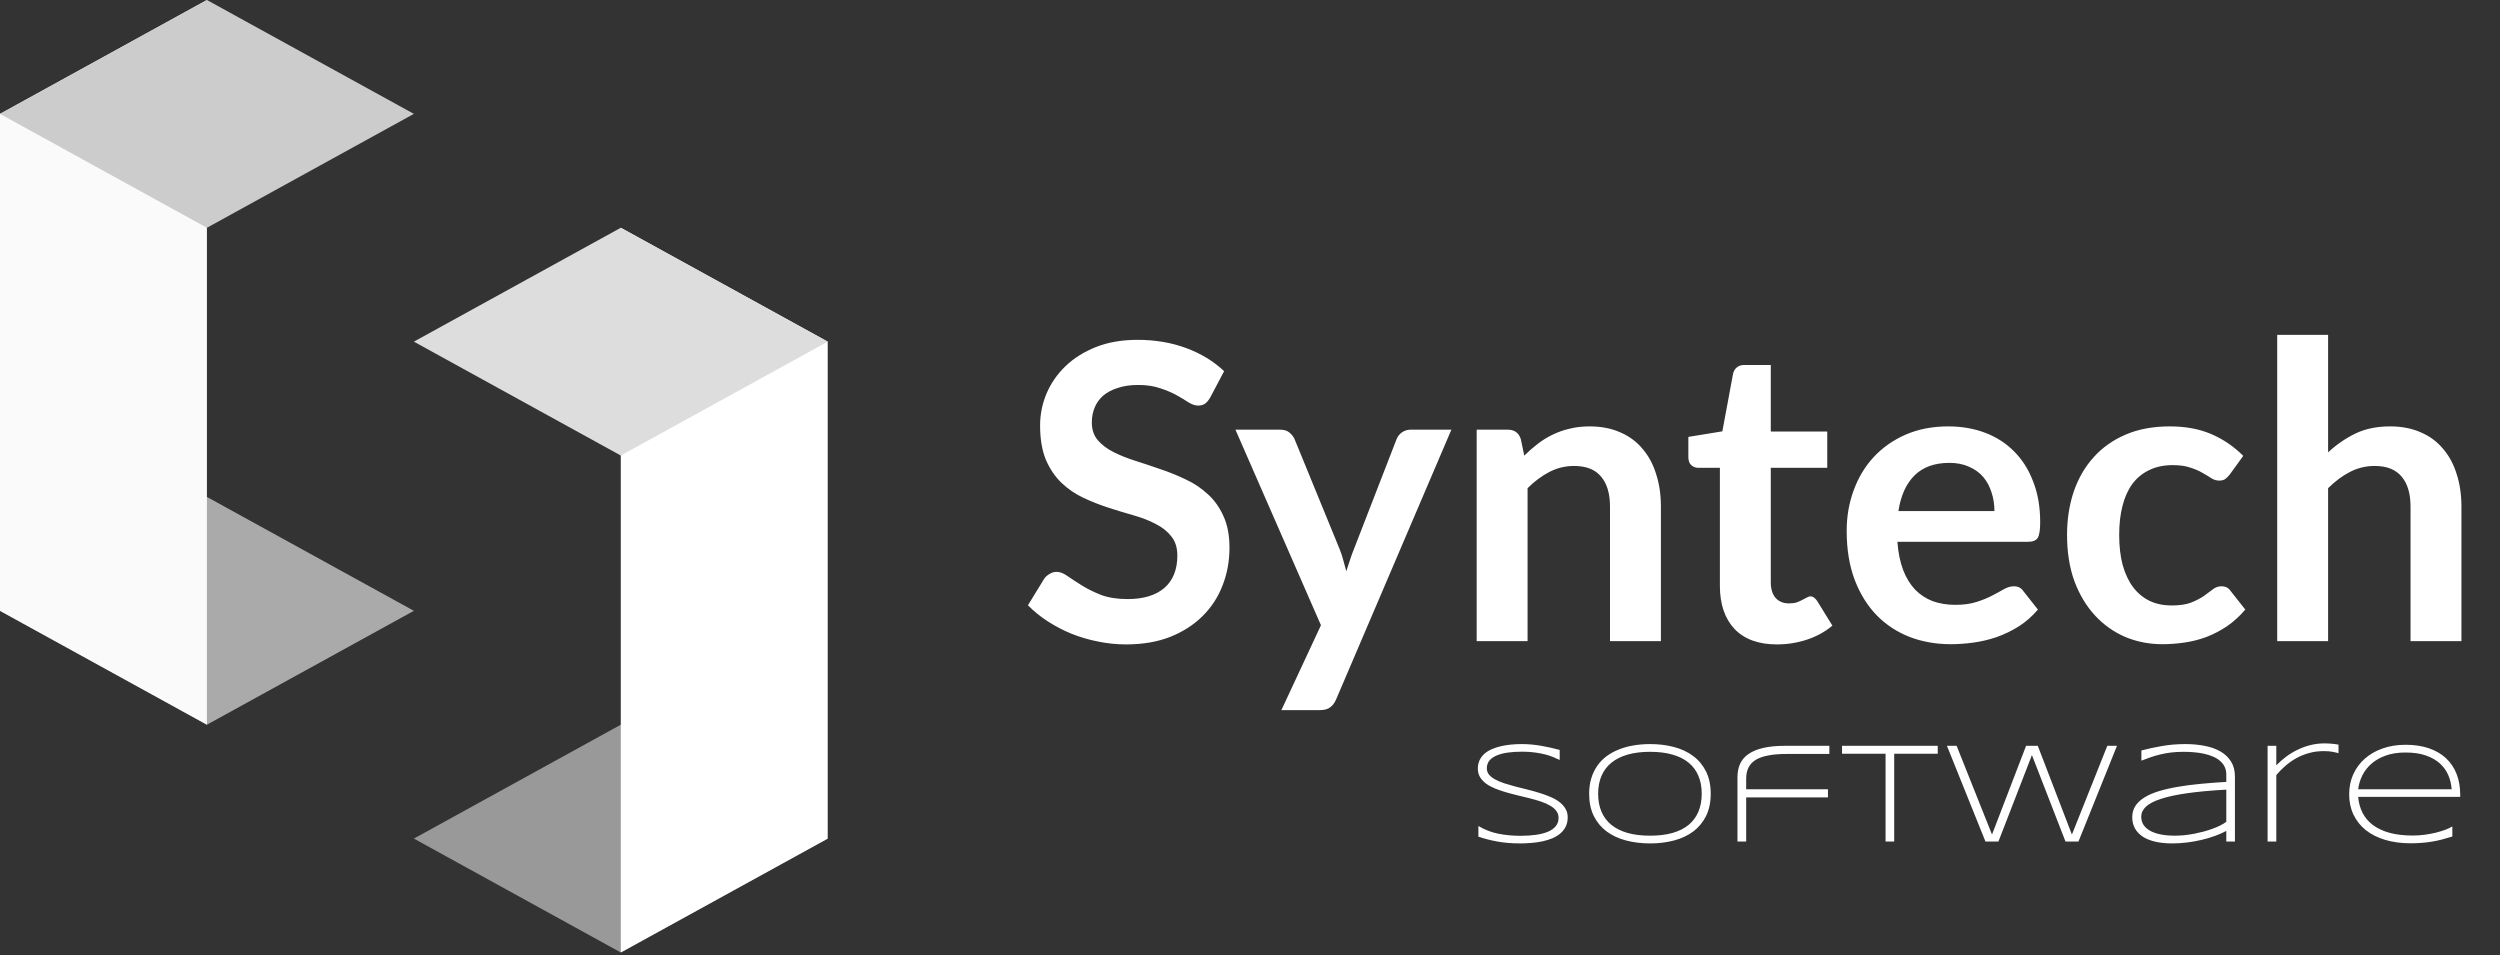 <svg width="178" height="68" viewBox="0 0 178 68" fill="none" xmlns="http://www.w3.org/2000/svg">
<rect x="0" y="0" width="178" height="68" fill="#333333" stroke="none"/>
<path fill-rule="evenodd" clip-rule="evenodd" d="M14.733 35.382L29.467 43.49L14.733 51.599L0 43.49L14.733 35.382Z" fill="#AAAAAA"/>
<path fill-rule="evenodd" clip-rule="evenodd" d="M44.2 51.599L58.934 59.707L44.2 67.816L29.467 59.707L44.2 51.599Z" fill="#999999"/>
<path fill-rule="evenodd" clip-rule="evenodd" d="M0 8.109L14.733 0V51.599L0 43.491V8.109Z" fill="#FAFAFA"/>
<path fill-rule="evenodd" clip-rule="evenodd" d="M58.933 24.326L44.2 16.217V67.816L58.933 59.708V24.326Z" fill="white"/>
<path fill-rule="evenodd" clip-rule="evenodd" d="M14.733 0L29.467 8.108L14.733 16.217L0 8.108L14.733 0Z" fill="#CCCCCC"/>
<path fill-rule="evenodd" clip-rule="evenodd" d="M44.2 16.217L58.934 24.325L44.2 32.434L29.467 24.325L44.2 16.217Z" fill="#DDDDDD"/>
<path d="M86.174 28.29C86.057 28.495 85.93 28.647 85.793 28.745C85.666 28.833 85.504 28.877 85.309 28.877C85.103 28.877 84.878 28.803 84.634 28.657C84.399 28.5 84.115 28.329 83.783 28.143C83.45 27.957 83.059 27.791 82.609 27.644C82.169 27.488 81.646 27.41 81.039 27.41C80.491 27.41 80.012 27.478 79.601 27.615C79.191 27.742 78.843 27.923 78.56 28.158C78.286 28.393 78.08 28.676 77.943 29.009C77.806 29.332 77.738 29.689 77.738 30.08C77.738 30.579 77.875 30.995 78.149 31.327C78.432 31.66 78.804 31.943 79.264 32.178C79.724 32.413 80.247 32.623 80.834 32.809C81.421 32.995 82.022 33.195 82.638 33.411C83.255 33.616 83.856 33.861 84.443 34.144C85.03 34.418 85.553 34.77 86.013 35.201C86.473 35.621 86.84 36.14 87.114 36.756C87.397 37.372 87.539 38.12 87.539 39.001C87.539 39.959 87.373 40.859 87.04 41.7C86.717 42.532 86.238 43.261 85.602 43.887C84.976 44.503 84.208 44.992 83.299 45.354C82.389 45.706 81.347 45.882 80.174 45.882C79.499 45.882 78.834 45.813 78.178 45.677C77.523 45.549 76.892 45.364 76.285 45.119C75.689 44.874 75.126 44.581 74.598 44.239C74.07 43.896 73.6 43.515 73.19 43.094L74.349 41.202C74.447 41.065 74.574 40.952 74.73 40.864C74.887 40.766 75.053 40.717 75.229 40.717C75.474 40.717 75.738 40.82 76.021 41.026C76.305 41.221 76.642 41.441 77.034 41.686C77.425 41.93 77.88 42.155 78.398 42.361C78.926 42.556 79.557 42.654 80.291 42.654C81.416 42.654 82.286 42.39 82.903 41.862C83.519 41.324 83.827 40.556 83.827 39.558C83.827 39.001 83.685 38.546 83.401 38.194C83.127 37.842 82.761 37.548 82.301 37.313C81.841 37.069 81.318 36.864 80.731 36.697C80.144 36.531 79.547 36.35 78.941 36.154C78.335 35.959 77.738 35.724 77.151 35.45C76.564 35.176 76.041 34.819 75.581 34.379C75.121 33.939 74.75 33.391 74.466 32.736C74.192 32.071 74.055 31.254 74.055 30.285C74.055 29.513 74.207 28.759 74.51 28.026C74.823 27.292 75.273 26.642 75.86 26.075C76.447 25.507 77.171 25.052 78.031 24.71C78.892 24.368 79.88 24.197 80.995 24.197C82.247 24.197 83.401 24.392 84.458 24.783C85.514 25.175 86.414 25.722 87.157 26.427L86.174 28.29ZM103.339 30.593L95.137 49.785C95.03 50.039 94.888 50.23 94.712 50.357C94.546 50.494 94.286 50.562 93.934 50.562H91.234L94.052 44.517L87.963 30.593H91.147C91.43 30.593 91.65 30.662 91.807 30.799C91.973 30.936 92.095 31.092 92.174 31.268L95.372 39.074C95.48 39.338 95.568 39.602 95.636 39.866C95.715 40.13 95.788 40.4 95.856 40.673C95.944 40.4 96.032 40.13 96.12 39.866C96.208 39.593 96.306 39.324 96.414 39.059L99.436 31.268C99.515 31.073 99.642 30.911 99.818 30.784C100.004 30.657 100.209 30.593 100.434 30.593H103.339ZM108.528 32.442C108.832 32.139 109.15 31.86 109.482 31.606C109.825 31.342 110.182 31.122 110.553 30.946C110.935 30.76 111.341 30.618 111.771 30.52C112.201 30.413 112.671 30.359 113.18 30.359C114.001 30.359 114.73 30.501 115.366 30.784C116.002 31.058 116.53 31.449 116.95 31.958C117.381 32.457 117.703 33.059 117.919 33.763C118.144 34.457 118.256 35.225 118.256 36.066V45.647H114.632V36.066C114.632 35.147 114.422 34.438 114.001 33.939C113.581 33.43 112.94 33.176 112.079 33.176C111.453 33.176 110.866 33.318 110.318 33.601C109.771 33.885 109.252 34.271 108.763 34.76V45.647H105.139V30.593H107.355C107.824 30.593 108.132 30.814 108.279 31.254L108.528 32.442ZM126.52 45.882C125.209 45.882 124.202 45.515 123.498 44.782C122.803 44.038 122.456 43.016 122.456 41.715V33.308H120.915C120.72 33.308 120.553 33.244 120.416 33.117C120.279 32.99 120.211 32.799 120.211 32.545V31.107L122.632 30.711L123.395 26.603C123.444 26.407 123.537 26.256 123.674 26.148C123.811 26.04 123.987 25.986 124.202 25.986H126.08V30.726H130.1V33.308H126.08V41.466C126.08 41.935 126.192 42.302 126.417 42.566C126.652 42.83 126.97 42.962 127.371 42.962C127.596 42.962 127.782 42.938 127.929 42.889C128.085 42.83 128.217 42.772 128.325 42.713C128.442 42.654 128.545 42.6 128.633 42.551C128.721 42.493 128.809 42.463 128.897 42.463C129.005 42.463 129.093 42.493 129.161 42.551C129.23 42.6 129.303 42.678 129.381 42.786L130.467 44.547C129.939 44.987 129.332 45.319 128.648 45.544C127.963 45.77 127.254 45.882 126.52 45.882ZM142.004 36.389C142.004 35.919 141.936 35.479 141.799 35.069C141.671 34.648 141.476 34.281 141.212 33.968C140.948 33.655 140.61 33.411 140.199 33.234C139.798 33.049 139.329 32.956 138.791 32.956C137.744 32.956 136.918 33.254 136.311 33.851C135.715 34.447 135.333 35.294 135.167 36.389H142.004ZM135.093 38.575C135.152 39.348 135.289 40.018 135.504 40.585C135.719 41.143 136.003 41.608 136.355 41.979C136.707 42.341 137.123 42.615 137.602 42.801C138.091 42.977 138.629 43.065 139.216 43.065C139.803 43.065 140.307 42.996 140.728 42.859C141.158 42.723 141.53 42.571 141.843 42.405C142.165 42.238 142.444 42.087 142.679 41.95C142.923 41.813 143.158 41.744 143.383 41.744C143.686 41.744 143.911 41.857 144.058 42.082L145.1 43.402C144.699 43.872 144.249 44.268 143.75 44.591C143.251 44.904 142.728 45.158 142.18 45.354C141.642 45.54 141.089 45.672 140.522 45.75C139.965 45.828 139.422 45.867 138.894 45.867C137.847 45.867 136.874 45.696 135.974 45.354C135.074 45.002 134.291 44.488 133.626 43.813C132.961 43.129 132.438 42.287 132.056 41.29C131.675 40.282 131.484 39.118 131.484 37.798C131.484 36.77 131.65 35.807 131.983 34.907C132.315 33.998 132.79 33.21 133.406 32.545C134.032 31.87 134.79 31.337 135.68 30.946C136.58 30.554 137.593 30.359 138.717 30.359C139.666 30.359 140.542 30.51 141.344 30.814C142.146 31.117 142.835 31.562 143.413 32.149C143.99 32.726 144.44 33.44 144.762 34.291C145.095 35.132 145.261 36.096 145.261 37.181C145.261 37.729 145.203 38.101 145.085 38.296C144.968 38.482 144.743 38.575 144.41 38.575H135.093ZM158.765 33.777C158.657 33.914 158.55 34.022 158.442 34.1C158.344 34.178 158.198 34.218 158.002 34.218C157.816 34.218 157.635 34.164 157.459 34.056C157.283 33.939 157.073 33.812 156.828 33.675C156.584 33.528 156.29 33.401 155.948 33.293C155.615 33.176 155.2 33.117 154.701 33.117C154.065 33.117 153.507 33.234 153.028 33.469C152.549 33.694 152.148 34.022 151.825 34.452C151.512 34.883 151.277 35.406 151.121 36.022C150.964 36.629 150.886 37.318 150.886 38.091C150.886 38.893 150.969 39.607 151.135 40.233C151.311 40.859 151.561 41.387 151.884 41.818C152.206 42.238 152.598 42.561 153.057 42.786C153.517 43.001 154.036 43.109 154.613 43.109C155.19 43.109 155.654 43.041 156.007 42.904C156.368 42.757 156.672 42.6 156.916 42.434C157.161 42.258 157.371 42.101 157.547 41.965C157.733 41.818 157.938 41.744 158.163 41.744C158.457 41.744 158.677 41.857 158.824 42.082L159.865 43.402C159.464 43.872 159.029 44.268 158.56 44.591C158.09 44.904 157.601 45.158 157.092 45.354C156.593 45.54 156.075 45.672 155.537 45.75C155.009 45.828 154.481 45.867 153.952 45.867C153.023 45.867 152.148 45.696 151.326 45.354C150.504 45.002 149.786 44.493 149.169 43.828C148.553 43.163 148.064 42.351 147.702 41.392C147.35 40.424 147.174 39.324 147.174 38.091C147.174 36.986 147.33 35.964 147.643 35.025C147.966 34.076 148.436 33.259 149.052 32.574C149.668 31.88 150.431 31.337 151.341 30.946C152.25 30.554 153.297 30.359 154.481 30.359C155.606 30.359 156.589 30.54 157.43 30.902C158.281 31.264 159.044 31.782 159.719 32.457L158.765 33.777ZM165.761 32.208C166.348 31.66 166.994 31.215 167.698 30.872C168.402 30.53 169.229 30.359 170.178 30.359C170.999 30.359 171.728 30.501 172.364 30.784C173 31.058 173.528 31.449 173.948 31.958C174.379 32.457 174.702 33.059 174.917 33.763C175.142 34.457 175.254 35.225 175.254 36.066V45.647H171.63V36.066C171.63 35.147 171.42 34.438 170.999 33.939C170.579 33.43 169.938 33.176 169.077 33.176C168.451 33.176 167.864 33.318 167.317 33.601C166.769 33.885 166.25 34.271 165.761 34.76V45.647H162.137V23.844H165.761V32.208Z" fill="white"/>
<path d="M111.05 54.109C110.921 54.046 110.772 53.98 110.603 53.911C110.435 53.838 110.241 53.773 110.023 53.717C109.808 53.661 109.565 53.615 109.294 53.578C109.023 53.539 108.722 53.519 108.391 53.519C107.991 53.519 107.634 53.542 107.32 53.588C107.009 53.635 106.744 53.707 106.526 53.806C106.311 53.902 106.146 54.025 106.03 54.173C105.918 54.322 105.862 54.499 105.862 54.704C105.862 54.876 105.914 55.027 106.02 55.156C106.129 55.285 106.275 55.399 106.457 55.498C106.642 55.597 106.857 55.688 107.102 55.771C107.35 55.85 107.611 55.926 107.885 55.999C108.163 56.068 108.447 56.139 108.738 56.212C109.033 56.285 109.317 56.364 109.591 56.45C109.869 56.533 110.13 56.627 110.375 56.733C110.623 56.835 110.838 56.956 111.02 57.095C111.205 57.234 111.35 57.392 111.456 57.571C111.565 57.75 111.62 57.956 111.62 58.191C111.62 58.446 111.572 58.669 111.476 58.861C111.38 59.049 111.25 59.213 111.084 59.352C110.922 59.487 110.73 59.601 110.509 59.694C110.291 59.783 110.056 59.854 109.805 59.907C109.557 59.96 109.299 59.996 109.031 60.016C108.766 60.039 108.505 60.051 108.247 60.051C107.655 60.051 107.118 60.008 106.635 59.922C106.156 59.836 105.698 59.719 105.261 59.57V58.811C105.711 59.079 106.186 59.262 106.685 59.361C107.188 59.461 107.715 59.51 108.267 59.51C108.657 59.51 109.018 59.487 109.348 59.441C109.679 59.395 109.965 59.322 110.206 59.223C110.448 59.12 110.635 58.988 110.767 58.826C110.902 58.664 110.97 58.465 110.97 58.231C110.97 58.042 110.916 57.877 110.807 57.735C110.701 57.593 110.555 57.468 110.37 57.363C110.188 57.254 109.973 57.158 109.725 57.075C109.481 56.992 109.221 56.916 108.947 56.847C108.672 56.774 108.388 56.705 108.093 56.639C107.803 56.569 107.52 56.495 107.245 56.415C106.971 56.336 106.71 56.247 106.462 56.148C106.217 56.048 106.002 55.933 105.817 55.8C105.635 55.665 105.49 55.509 105.38 55.334C105.275 55.159 105.222 54.956 105.222 54.724C105.222 54.496 105.265 54.294 105.351 54.119C105.437 53.94 105.554 53.787 105.703 53.658C105.855 53.529 106.032 53.421 106.234 53.335C106.435 53.246 106.65 53.177 106.878 53.127C107.11 53.074 107.35 53.036 107.598 53.013C107.846 52.99 108.09 52.978 108.332 52.978C108.596 52.978 108.846 52.99 109.08 53.013C109.319 53.036 109.547 53.068 109.765 53.107C109.986 53.144 110.201 53.187 110.41 53.236C110.621 53.286 110.835 53.339 111.05 53.395V54.109ZM121.803 56.515C121.803 57.126 121.692 57.655 121.47 58.102C121.249 58.545 120.945 58.912 120.558 59.203C120.171 59.49 119.715 59.704 119.189 59.843C118.663 59.981 118.096 60.051 117.488 60.051C116.876 60.051 116.306 59.981 115.777 59.843C115.248 59.704 114.788 59.49 114.398 59.203C114.008 58.912 113.702 58.545 113.48 58.102C113.259 57.655 113.148 57.126 113.148 56.515C113.148 56.108 113.199 55.739 113.302 55.408C113.404 55.075 113.548 54.777 113.733 54.516C113.918 54.251 114.141 54.023 114.403 53.831C114.667 53.639 114.96 53.481 115.281 53.355C115.605 53.226 115.952 53.132 116.322 53.072C116.692 53.01 117.081 52.978 117.488 52.978C118.096 52.978 118.663 53.048 119.189 53.187C119.715 53.325 120.171 53.54 120.558 53.831C120.945 54.119 121.249 54.486 121.47 54.932C121.692 55.376 121.803 55.903 121.803 56.515ZM121.163 56.515C121.163 56.032 121.084 55.605 120.925 55.235C120.769 54.865 120.538 54.554 120.23 54.303C119.923 54.048 119.539 53.856 119.08 53.727C118.623 53.595 118.093 53.529 117.488 53.529C116.883 53.529 116.349 53.595 115.886 53.727C115.426 53.859 115.041 54.053 114.73 54.307C114.419 54.559 114.184 54.871 114.026 55.245C113.867 55.615 113.788 56.038 113.788 56.515C113.788 56.997 113.867 57.424 114.026 57.794C114.184 58.164 114.419 58.477 114.73 58.732C115.041 58.983 115.426 59.175 115.886 59.307C116.349 59.436 116.883 59.5 117.488 59.5C118.093 59.5 118.623 59.436 119.08 59.307C119.539 59.175 119.923 58.983 120.23 58.732C120.538 58.477 120.769 58.164 120.925 57.794C121.084 57.424 121.163 56.997 121.163 56.515ZM127.194 53.682C126.695 53.682 126.265 53.717 125.905 53.787C125.544 53.853 125.247 53.957 125.012 54.099C124.781 54.241 124.609 54.423 124.496 54.645C124.384 54.866 124.328 55.131 124.328 55.438V56.197H130.15V56.777H124.328V59.917H123.708V55.334C123.708 54.984 123.769 54.669 123.891 54.392C124.017 54.114 124.215 53.881 124.486 53.692C124.757 53.501 125.105 53.355 125.528 53.256C125.954 53.154 126.469 53.102 127.07 53.102H130.25V53.682H127.194ZM134.867 53.668V59.917H134.252V53.668H131.153V53.102H137.967V53.668H134.867ZM145.09 53.102L147.52 59.421L150.04 53.102H150.729L147.987 59.917H147.064L144.673 53.762L142.288 59.917H141.365L138.622 53.102H139.312L141.831 59.421L144.257 53.102H145.09ZM158.512 59.917V59.163C158.273 59.292 158.002 59.411 157.698 59.52C157.397 59.629 157.078 59.724 156.741 59.803C156.407 59.882 156.063 59.943 155.709 59.986C155.355 60.029 155.008 60.051 154.668 60.051C154.225 60.051 153.826 60.011 153.472 59.932C153.122 59.852 152.824 59.735 152.58 59.58C152.335 59.421 152.146 59.226 152.014 58.995C151.882 58.76 151.816 58.489 151.816 58.181C151.816 57.877 151.892 57.609 152.044 57.378C152.199 57.143 152.419 56.94 152.704 56.767C152.988 56.592 153.33 56.445 153.73 56.326C154.134 56.204 154.583 56.101 155.079 56.019C155.575 55.933 156.111 55.863 156.686 55.81C157.265 55.754 157.873 55.708 158.512 55.671V55.151C158.512 54.939 158.472 54.752 158.393 54.59C158.313 54.428 158.202 54.288 158.06 54.169C157.918 54.046 157.751 53.945 157.559 53.866C157.367 53.783 157.159 53.717 156.934 53.668C156.713 53.618 156.478 53.583 156.23 53.563C155.985 53.54 155.739 53.529 155.491 53.529C155.157 53.529 154.853 53.545 154.578 53.578C154.304 53.611 154.048 53.658 153.81 53.717C153.572 53.773 153.343 53.84 153.125 53.916C152.907 53.992 152.687 54.073 152.466 54.159V53.434C152.925 53.312 153.415 53.206 153.934 53.117C154.456 53.025 155.01 52.978 155.595 52.978C156.091 52.978 156.554 53.021 156.984 53.107C157.414 53.19 157.787 53.324 158.105 53.509C158.422 53.694 158.672 53.934 158.854 54.228C159.036 54.519 159.127 54.874 159.127 55.294V59.917H158.512ZM158.512 56.222C157.43 56.282 156.506 56.366 155.739 56.475C154.975 56.584 154.35 56.718 153.864 56.877C153.378 57.035 153.021 57.221 152.793 57.432C152.568 57.644 152.456 57.883 152.456 58.151C152.456 58.37 152.51 58.563 152.619 58.732C152.732 58.9 152.892 59.042 153.1 59.158C153.309 59.271 153.562 59.356 153.859 59.416C154.157 59.472 154.491 59.5 154.861 59.5C155.079 59.5 155.304 59.489 155.536 59.466C155.77 59.439 156.004 59.404 156.235 59.361C156.466 59.315 156.695 59.262 156.919 59.203C157.144 59.14 157.356 59.072 157.554 58.999C157.753 58.927 157.933 58.849 158.095 58.766C158.26 58.684 158.399 58.599 158.512 58.513V56.222ZM166.502 53.628C166.406 53.598 166.272 53.567 166.1 53.534C165.932 53.497 165.714 53.479 165.446 53.479C165.075 53.479 164.727 53.526 164.399 53.618C164.075 53.707 163.773 53.83 163.492 53.985C163.214 54.141 162.956 54.322 162.718 54.531C162.48 54.736 162.265 54.954 162.073 55.185V59.917H161.453V53.102H162.073V54.491C162.295 54.263 162.534 54.053 162.792 53.861C163.053 53.669 163.328 53.506 163.616 53.37C163.903 53.231 164.204 53.124 164.518 53.048C164.836 52.968 165.163 52.929 165.5 52.929C165.616 52.929 165.72 52.932 165.813 52.938C165.905 52.942 165.99 52.949 166.066 52.958C166.145 52.965 166.219 52.973 166.289 52.983C166.358 52.993 166.429 53.005 166.502 53.018V53.628ZM174.607 59.56C174.329 59.646 174.071 59.72 173.833 59.783C173.595 59.843 173.36 59.891 173.129 59.927C172.897 59.967 172.661 59.995 172.419 60.011C172.181 60.031 171.919 60.041 171.631 60.041C170.963 60.041 170.36 59.96 169.821 59.798C169.282 59.636 168.822 59.404 168.442 59.104C168.065 58.799 167.774 58.432 167.569 58.002C167.364 57.573 167.261 57.09 167.261 56.554C167.261 56.035 167.359 55.559 167.554 55.126C167.752 54.693 168.028 54.321 168.382 54.01C168.736 53.699 169.159 53.458 169.652 53.286C170.145 53.114 170.689 53.028 171.284 53.028C171.902 53.028 172.453 53.111 172.935 53.276C173.418 53.441 173.825 53.678 174.155 53.985C174.486 54.293 174.737 54.666 174.909 55.106C175.081 55.542 175.167 56.035 175.167 56.584V56.738H167.901C167.937 57.161 168.043 57.543 168.219 57.883C168.394 58.224 168.642 58.513 168.963 58.751C169.287 58.989 169.683 59.173 170.153 59.302C170.626 59.428 171.176 59.49 171.804 59.49C172.072 59.49 172.343 59.472 172.618 59.436C172.892 59.4 173.155 59.352 173.406 59.292C173.658 59.229 173.888 59.16 174.096 59.084C174.304 59.004 174.475 58.923 174.607 58.841V59.56ZM174.557 56.197C174.534 55.85 174.456 55.519 174.324 55.205C174.192 54.888 173.993 54.608 173.729 54.367C173.468 54.126 173.134 53.934 172.727 53.792C172.324 53.65 171.839 53.578 171.274 53.578C170.741 53.578 170.275 53.65 169.875 53.792C169.475 53.934 169.136 54.126 168.858 54.367C168.581 54.605 168.362 54.883 168.204 55.2C168.045 55.514 167.944 55.847 167.901 56.197H174.557Z" fill="white"/>
</svg>
